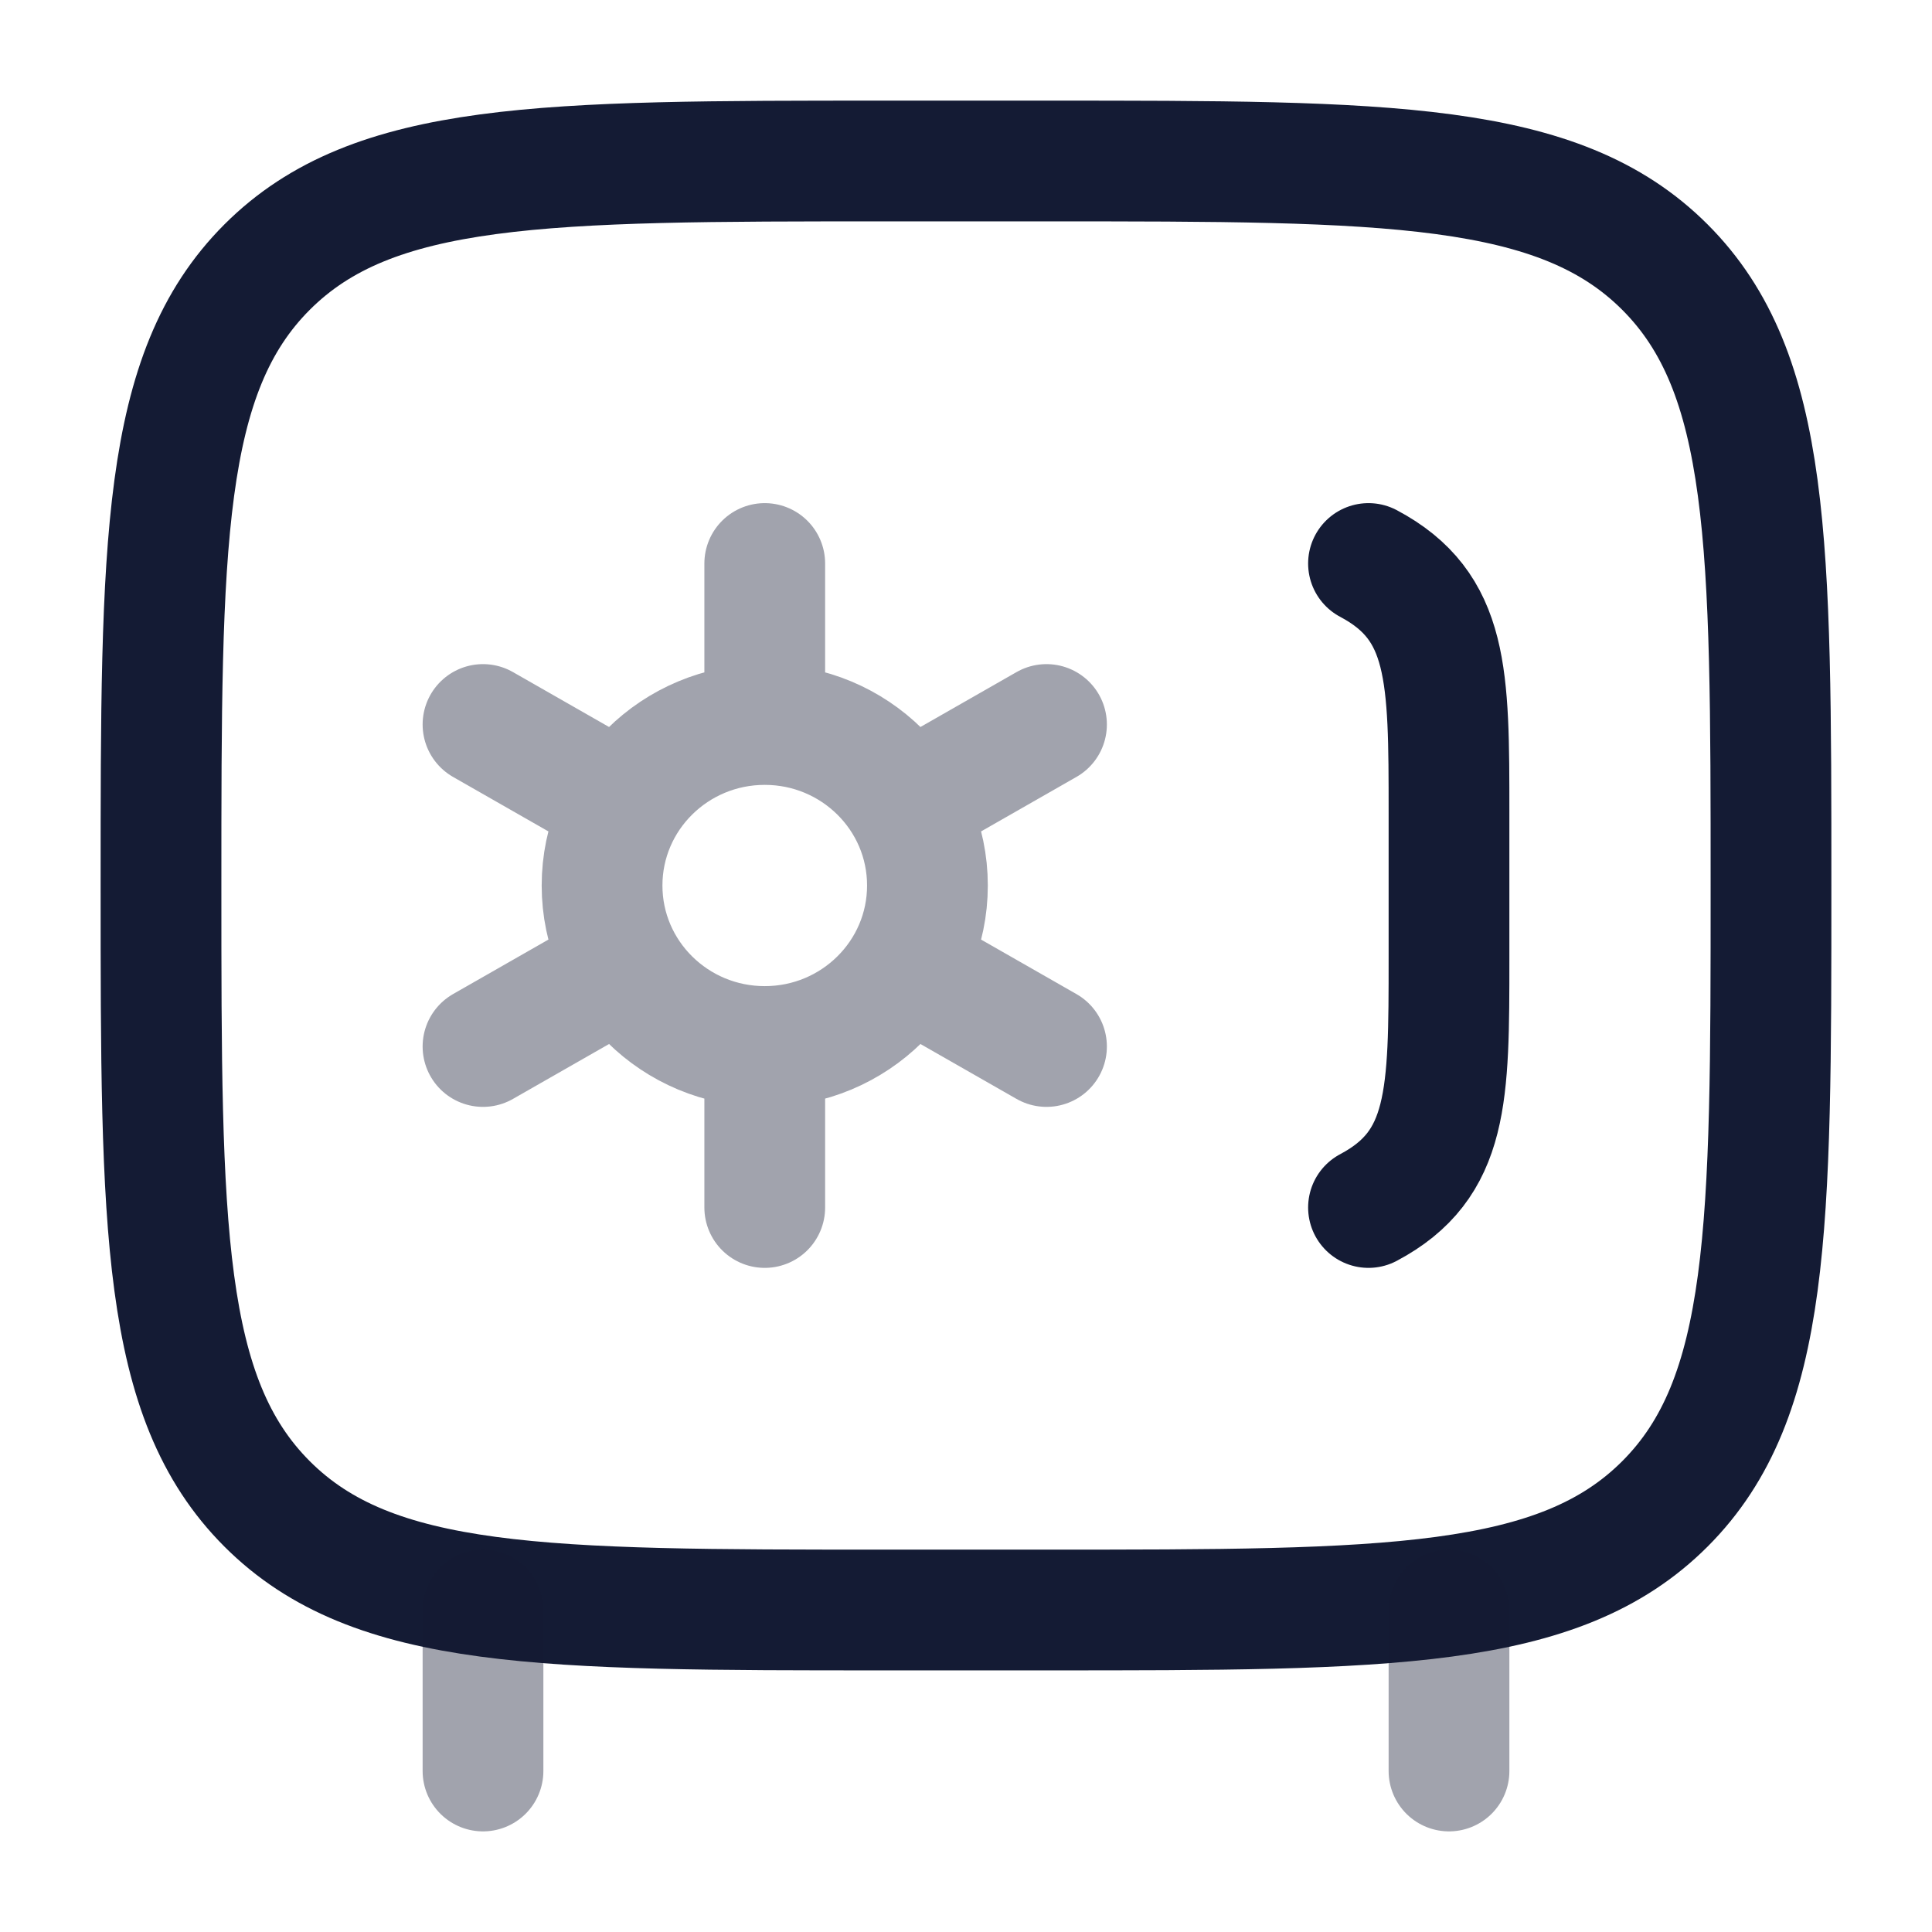 <svg width="24" height="24" viewBox="0 0 24 24" fill="none" xmlns="http://www.w3.org/2000/svg">
<path d="M13 2H11C6.757 2 4.636 2 3.318 3.318C2 4.636 2 6.757 2 11C2 15.243 2 17.364 3.318 18.682C4.636 20 6.757 20 11 20H13C17.243 20 19.364 20 20.682 18.682C22 17.364 22 15.243 22 11C22 6.757 22 4.636 20.682 3.318C19.364 2 17.243 2 13 2Z" stroke="#141B34" stroke-width="1.5"/>
<path d="M17 15C18 14.469 18 13.615 18 11.906V10.094C18 8.385 18 7.531 17 7" stroke="#141B34" stroke-width="1.5" stroke-linecap="round"/>
<path opacity="0.4" d="M18 22V20" stroke="#141B34" stroke-width="1.5" stroke-linecap="round"/>
<path opacity="0.4" d="M6 22V20" stroke="#141B34" stroke-width="1.5" stroke-linecap="round"/>
<path opacity="0.4" d="M9.5 13C10.616 13 11.521 12.105 11.521 11C11.521 9.895 10.616 9 9.5 9M9.5 13C8.384 13 7.479 12.105 7.479 11C7.479 9.895 8.384 9 9.5 9M9.5 13V15M9.5 9V7M7.75 12L6 13M13 9L11.25 10M11.25 12L13 13M6 9L7.75 10" stroke="#141B34" stroke-width="1.5" stroke-linecap="round" stroke-linejoin="round"/>
</svg>
